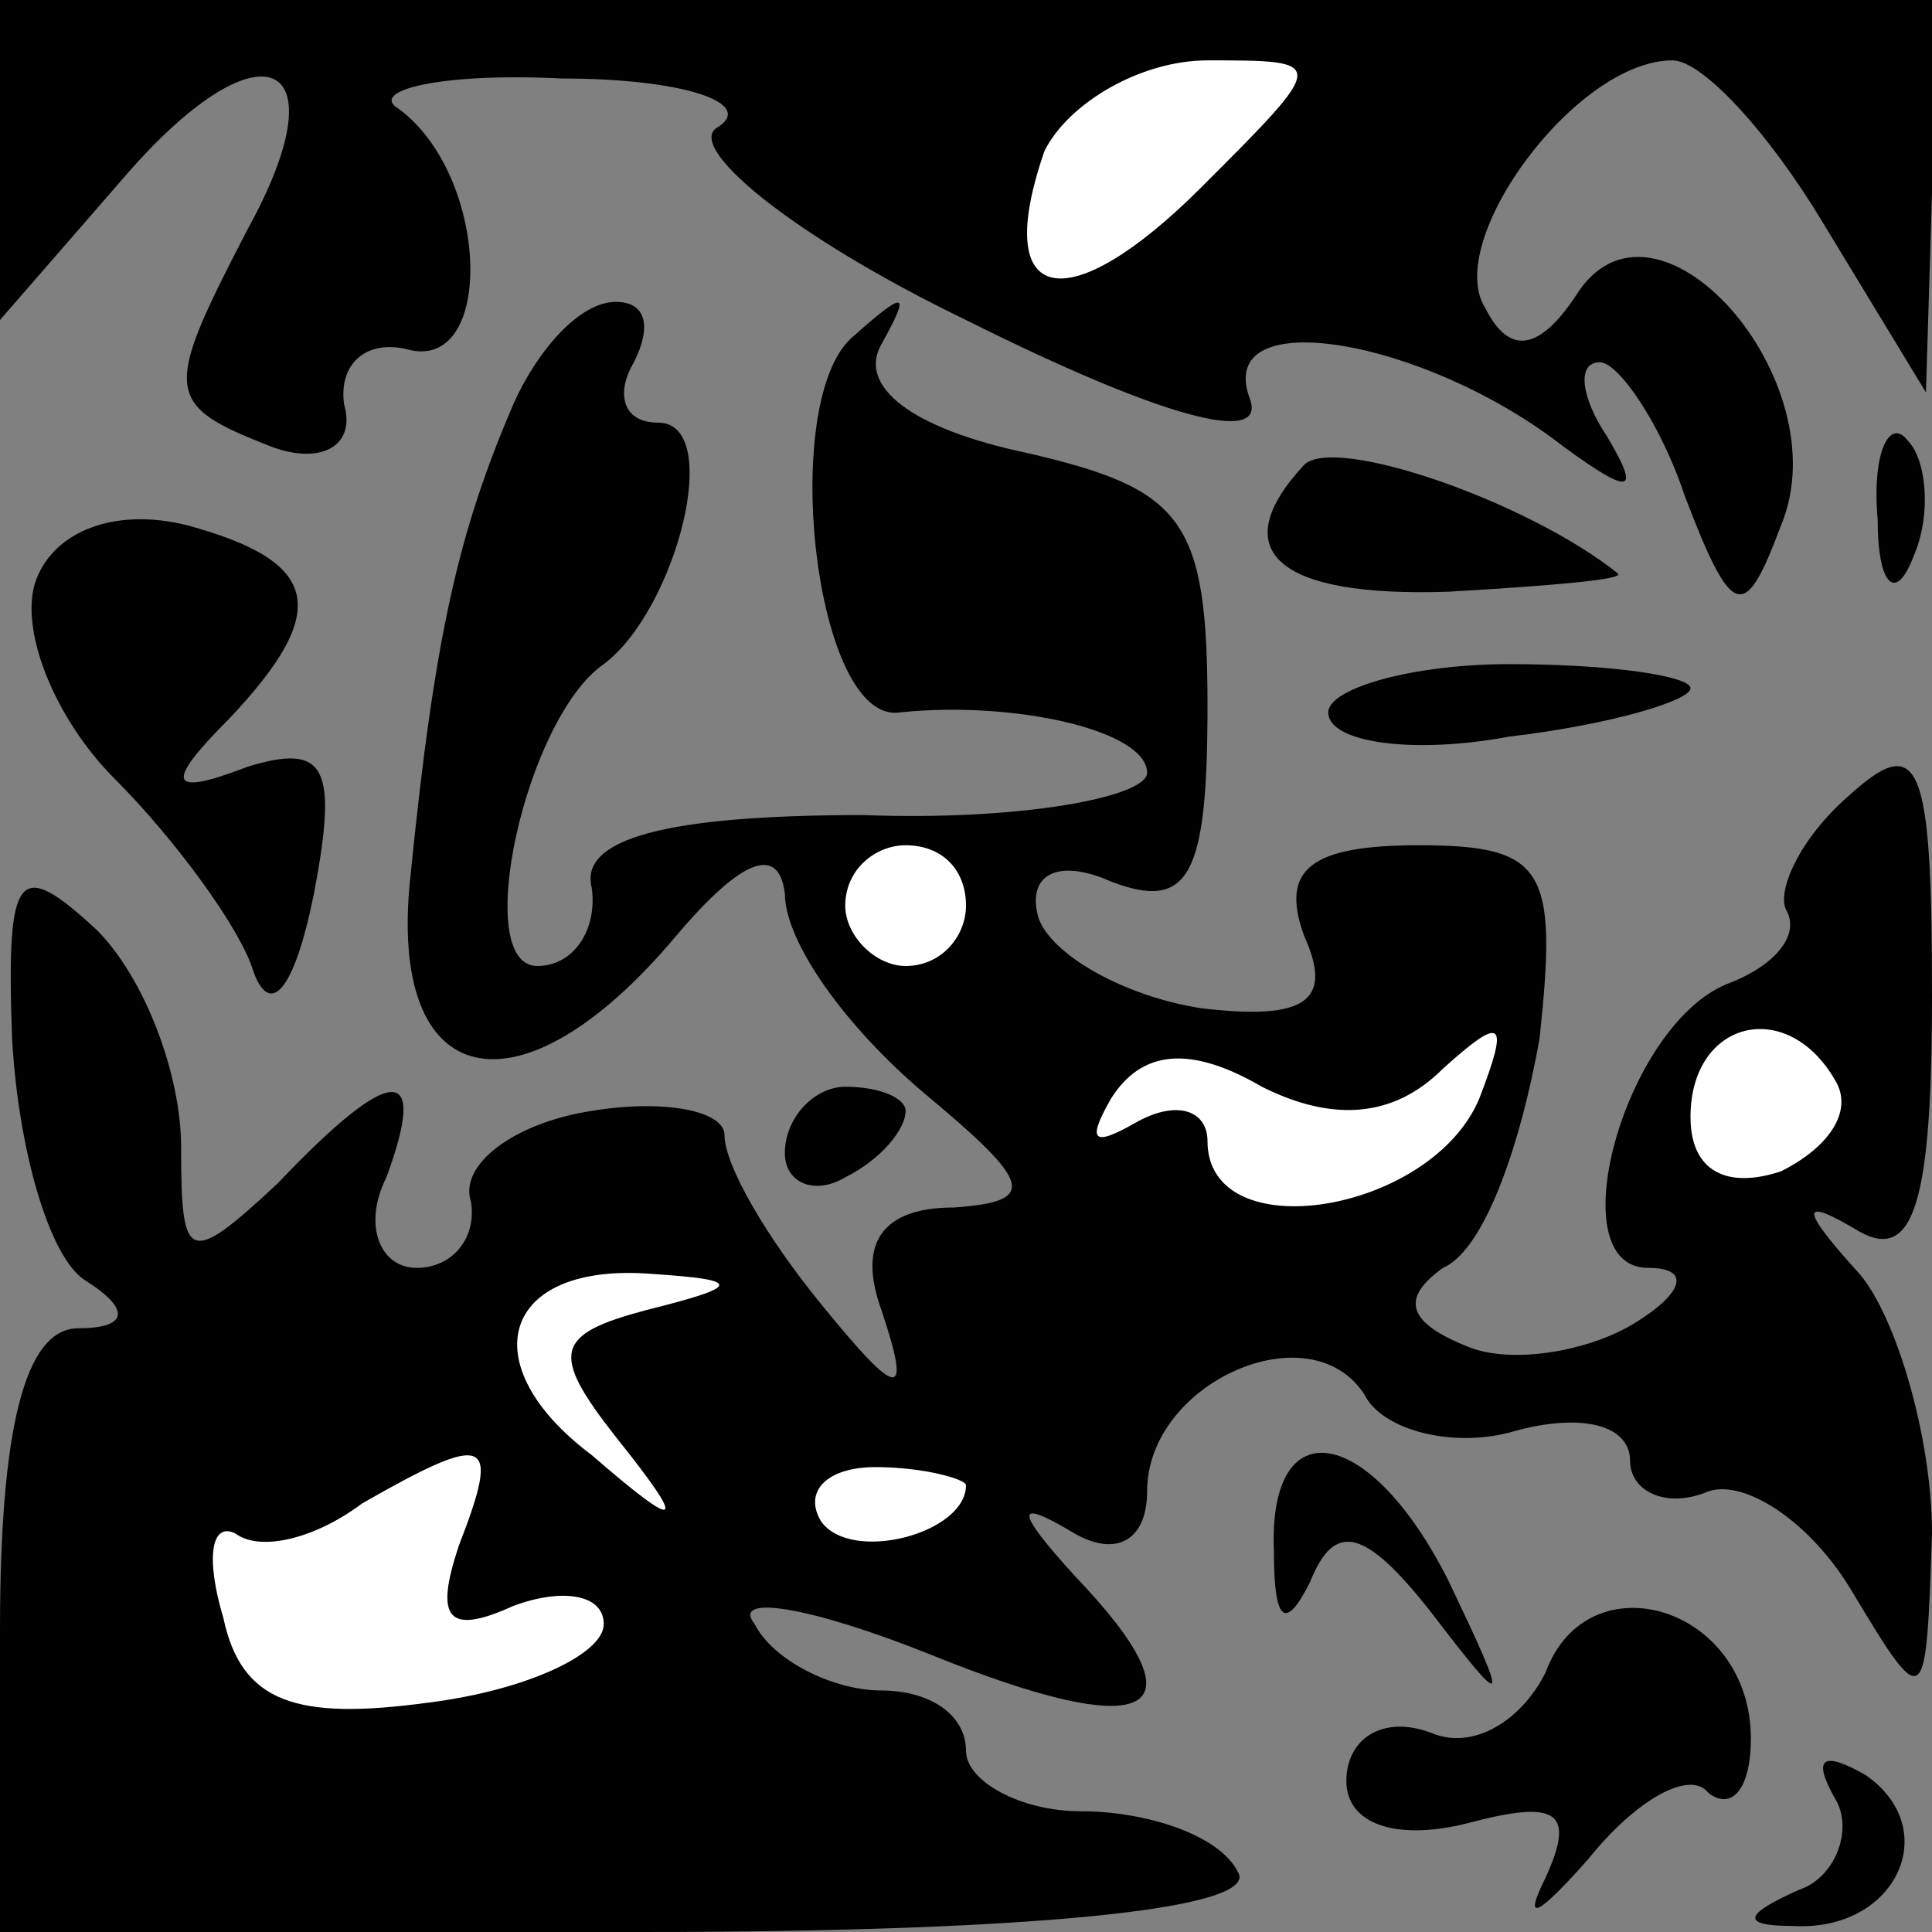 <?xml version="1.0" standalone="no"?>
<!DOCTYPE svg PUBLIC "-//W3C//DTD SVG 20010904//EN"
 "http://www.w3.org/TR/2001/REC-SVG-20010904/DTD/svg10.dtd">
<svg version="1.0" xmlns="http://www.w3.org/2000/svg"
 width="32pt" height="32pt" viewBox="0 0 32 32"
 preserveAspectRatio="xMidYMid meet">
<rect x="0" y="0" width="32" height="32" fill="#808080" stroke="none"/>
<g transform="translate(0,32) scale(0.1,-0.1)"
fill="#000000" stroke="none">
<path fill="#000000" stroke="none" d="M0 293 l0 -26 20 23 c23 27 37 21 21
-8 -14 -27 -14 -29 4 -36 8 -3 14 0 12 7 -1 7 4 11 11 9 14 -3 13 29 -2 40 -5
3 7 6 27 5 20 0 32 -4 26 -8 -6 -3 12 -18 41 -32 32 -16 50 -21 47 -13 -6 16
29 10 52 -8 11 -8 13 -8 7 2 -4 6 -5 12 -1 12 3 0 10 -10 14 -22 8 -21 10 -21
16 -5 10 24 -21 59 -34 38 -6 -9 -11 -10 -15 -2 -7 11 15 41 31 41 5 0 16 -12
25 -27 l17 -28 1 33 0 32 -160 0 -160 0 0 -27z"/>
<path fill="#ffffff" stroke="none" d="M199 289 c-22 -22 -35 -20 -26 6 4 8
16 15 27 15 20 0 20 0 -1 -21z"/>
<path fill="#000000" stroke="none" d="M85 253 c-9 -21 -13 -38 -17 -78 -4
-36 18 -41 44 -10 11 13 17 15 18 7 0 -8 10 -22 23 -33 18 -15 19 -18 5 -19
-12 0 -16 -6 -12 -17 5 -15 3 -15 -10 1 -9 11 -16 23 -16 28 0 4 -10 6 -22 4
-13 -2 -22 -9 -20 -15 1 -6 -3 -11 -9 -11 -6 0 -9 7 -5 15 7 19 1 19 -18 -1
-15 -14 -16 -13 -16 6 0 12 -6 28 -14 36 -13 12 -15 10 -14 -18 1 -18 6 -36
12 -40 8 -5 7 -8 -1 -8 -9 0 -13 -17 -13 -50 l0 -50 106 0 c67 0 103 4 99 10
-3 6 -15 10 -26 10 -10 0 -19 5 -19 10 0 6 -6 10 -14 10 -8 0 -18 5 -21 11 -4
5 9 3 29 -5 37 -15 46 -10 24 13 -10 11 -10 13 0 7 7 -4 12 -1 12 7 0 18 27
30 36 16 3 -6 15 -9 25 -6 11 3 19 1 19 -5 0 -5 6 -8 13 -5 6 2 17 -5 24 -17
12 -20 12 -19 13 10 0 16 -6 36 -12 43 -10 11 -10 13 0 7 9 -5 12 5 12 39 0
39 -2 44 -14 33 -8 -7 -12 -16 -10 -19 2 -4 -2 -9 -10 -12 -17 -7 -28 -47 -13
-47 7 0 6 -4 -2 -9 -8 -5 -21 -7 -28 -4 -10 4 -11 8 -4 13 7 3 13 21 16 38 3
28 1 32 -20 32 -18 0 -23 -4 -19 -15 5 -11 0 -14 -17 -12 -13 2 -25 9 -27 15
-2 7 3 10 12 6 13 -5 16 1 16 29 0 31 -4 36 -30 42 -19 4 -28 11 -24 18 5 9 4
9 -5 1 -12 -11 -6 -64 8 -62 19 2 41 -3 41 -10 0 -4 -21 -8 -47 -7 -33 0 -47
-4 -45 -12 1 -7 -3 -13 -9 -13 -11 0 -2 41 11 50 12 9 20 40 9 40 -6 0 -7 5
-4 10 3 6 2 10 -3 10 -6 0 -13 -8 -17 -17z"/>
<path fill="#ffffff" stroke="none" d="M160 170 c0 -5 -4 -10 -10 -10 -5 0
-10 5 -10 10 0 6 5 10 10 10 6 0 10 -4 10 -10z"/>
<path fill="#ffffff" stroke="none" d="M239 143 c10 9 11 8 6 -5 -8 -19 -45
-25 -45 -7 0 5 -5 7 -12 3 -7 -4 -8 -3 -4 4 5 8 13 9 25 2 12 -6 22 -5 30 3z"/>
<path fill="#ffffff" stroke="none" d="M304 141 c3 -5 -1 -11 -9 -15 -9 -3
-15 0 -15 9 0 16 16 20 24 6z"/>
<path fill="#ffffff" stroke="none" d="M107 103 c-15 -4 -16 -7 -5 -21 12 -15
11 -16 -4 -3 -20 15 -15 32 10 30 15 -1 15 -2 -1 -6z"/>
<path fill="#ffffff" stroke="none" d="M76 64 c-4 -12 -2 -15 9 -10 8 3 15 2
15 -3 0 -5 -13 -11 -29 -13 -22 -3 -31 0 -34 14 -3 10 -2 16 2 14 4 -3 13 -1
21 5 21 12 23 11 16 -7z"/>
<path fill="#ffffff" stroke="none" d="M160 74 c0 -8 -19 -13 -24 -6 -3 5 1 9
9 9 8 0 15 -2 15 -3z"/>
<path fill="#000000" stroke="none" d="M216 243 c-13 -14 -5 -22 24 -21 17 1
29 2 28 3 -15 12 -47 23 -52 18z"/>
<path fill="#000000" stroke="none" d="M311 234 c0 -11 3 -14 6 -6 3 7 2 16
-1 19 -3 4 -6 -2 -5 -13z"/>
<path fill="#000000" stroke="none" d="M6 224 c-3 -8 3 -23 13 -33 10 -10 21
-25 23 -32 3 -8 7 -2 10 13 4 21 2 25 -11 21 -13 -5 -14 -3 -3 8 17 18 15 26
-7 32 -12 3 -22 -1 -25 -9z"/>
<path fill="#000000" stroke="none" d="M220 202 c0 -5 14 -7 30 -4 17 2 30 6
30 8 0 2 -13 4 -30 4 -16 0 -30 -4 -30 -8z"/>
<path fill="#000000" stroke="none" d="M130 129 c0 -5 5 -7 10 -4 6 3 10 8 10
11 0 2 -4 4 -10 4 -5 0 -10 -5 -10 -11z"/>
<path fill="#000000" stroke="none" d="M211 63 c0 -12 2 -13 6 -5 4 10 9 9 20
-5 13 -17 13 -16 3 5 -13 26 -30 29 -29 5z"/>
<path fill="#000000" stroke="none" d="M256 43 c-4 -8 -12 -13 -19 -10 -8 3
-14 -1 -14 -8 0 -7 8 -10 20 -7 15 4 18 2 13 -9 -4 -8 -1 -6 7 3 8 10 17 15
20 11 4 -3 7 1 7 9 0 22 -27 30 -34 11z"/>
<path fill="#000000" stroke="none" d="M304 22 c3 -5 0 -13 -6 -15 -9 -4 -10
-6 -1 -6 17 -1 25 16 12 25 -7 4 -9 3 -5 -4z"/>
</g>
</svg>

